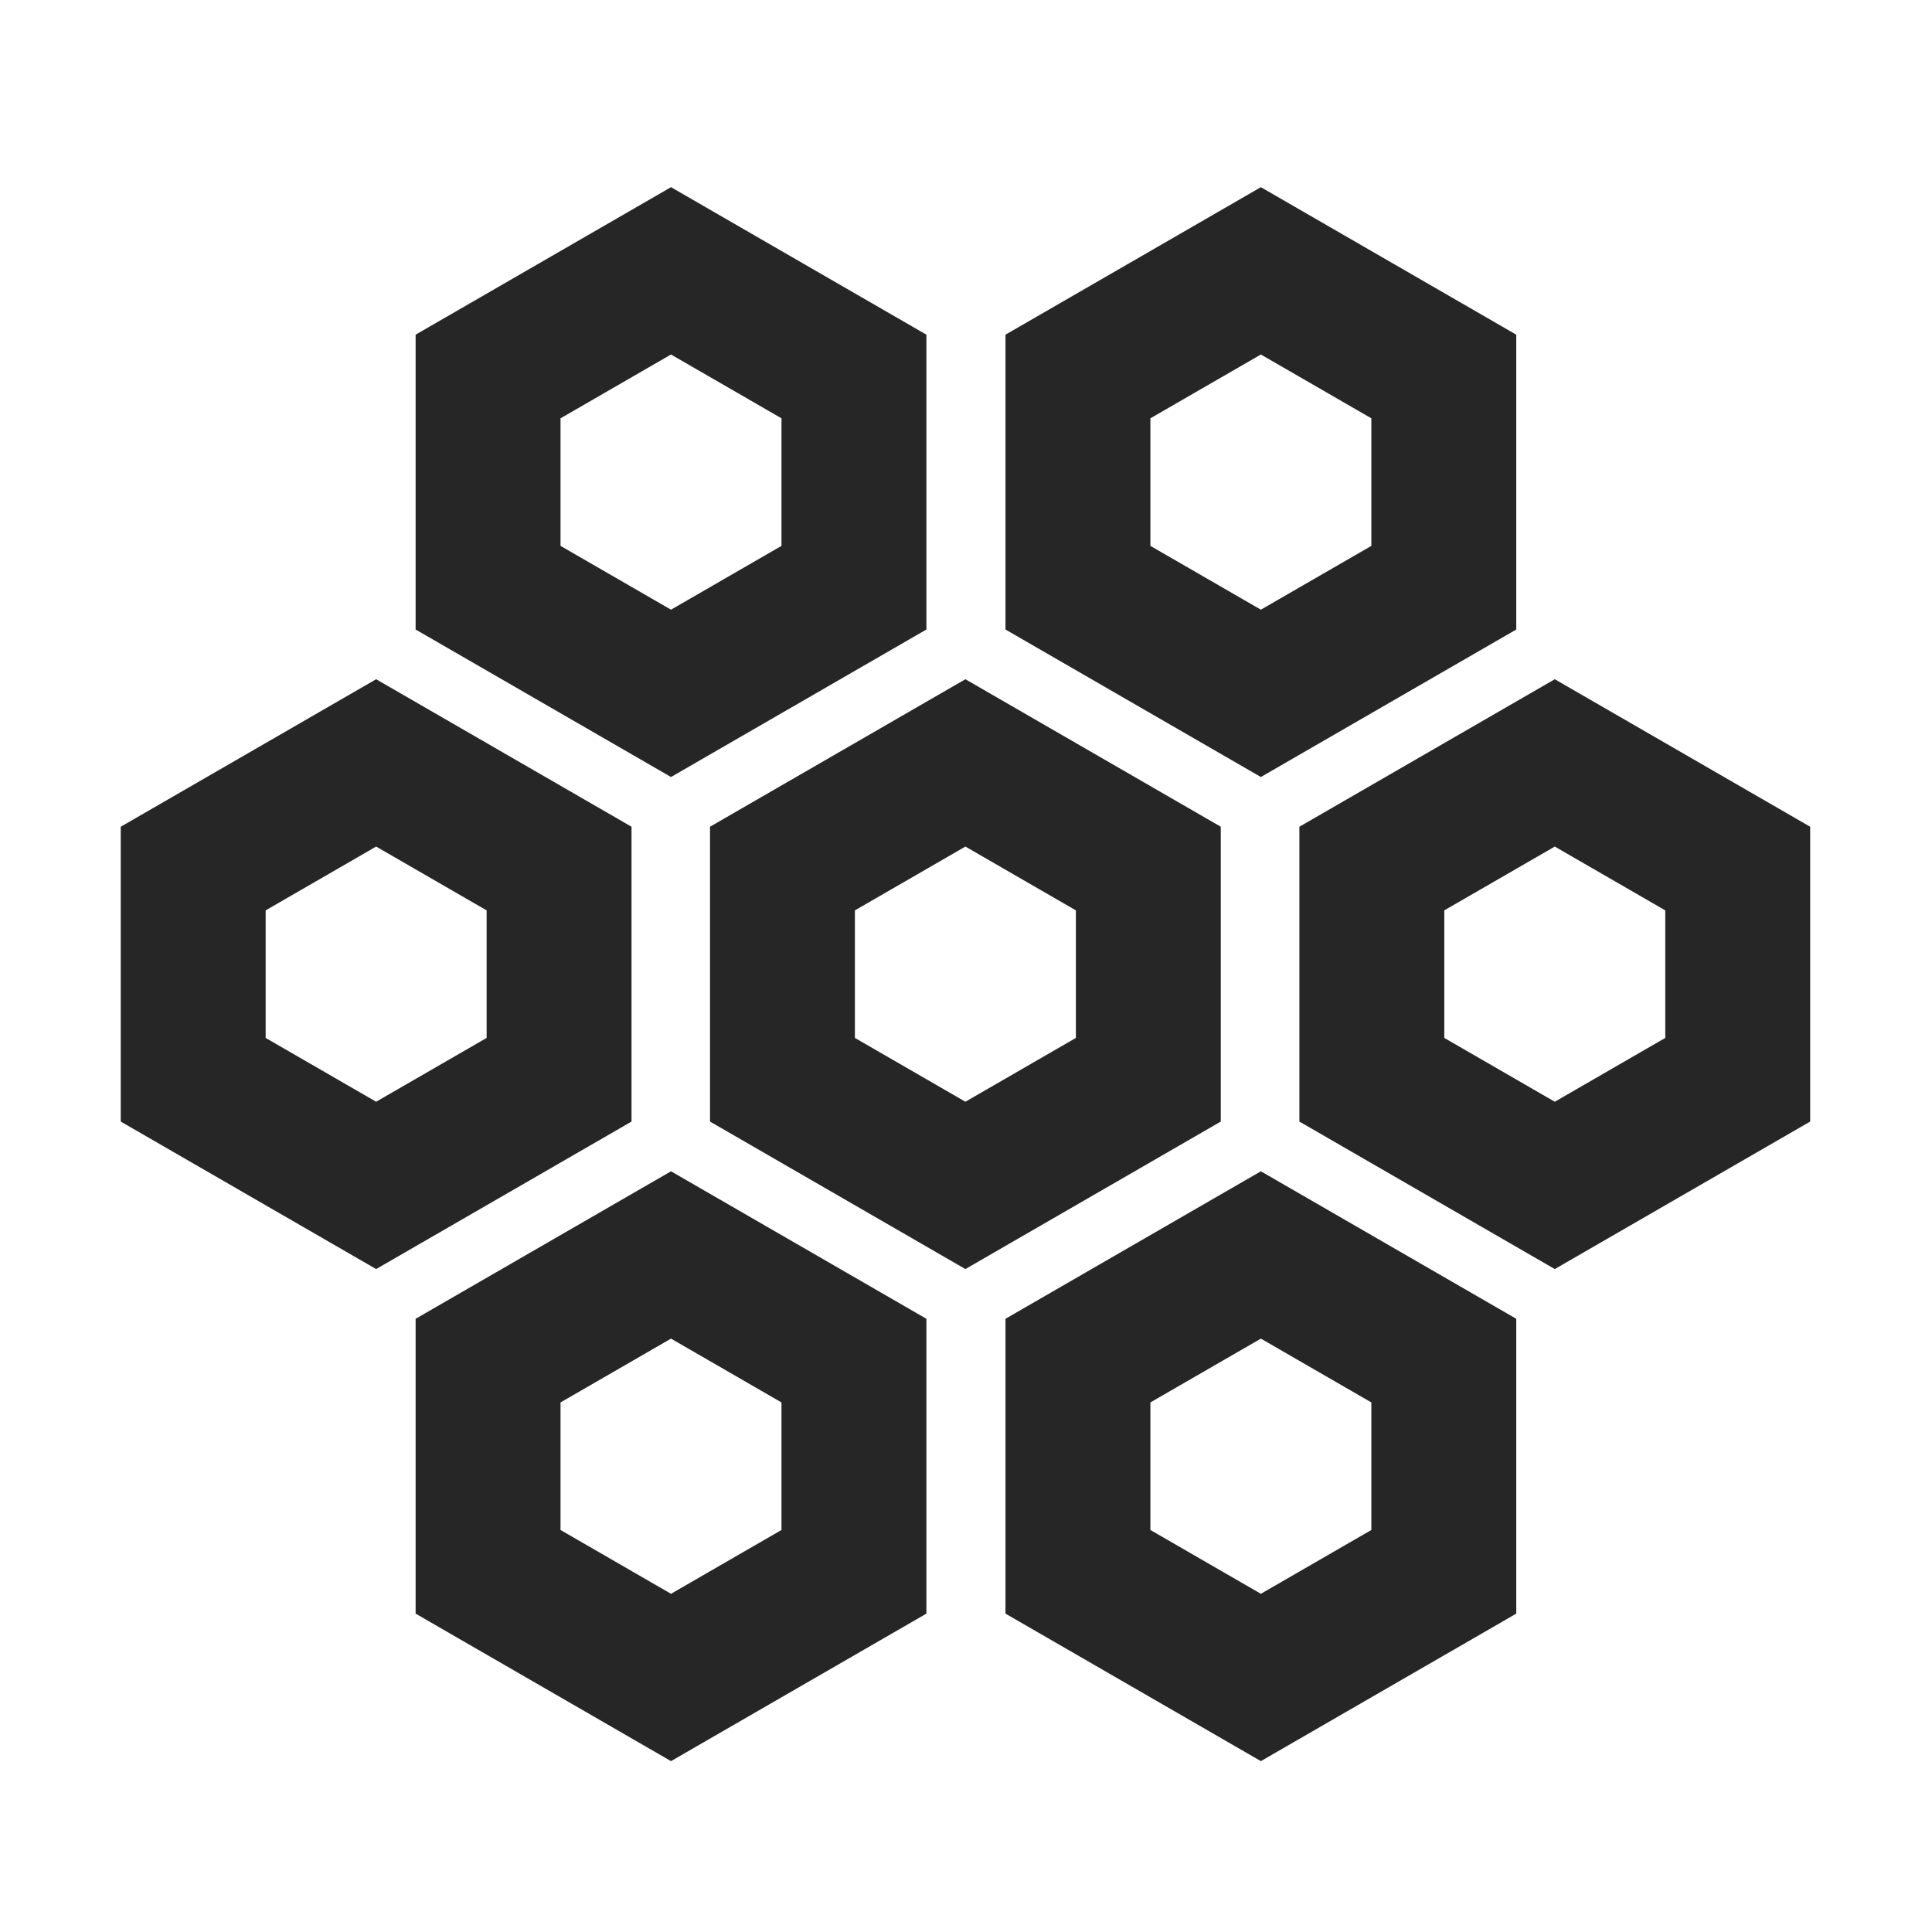 <?xml version="1.0" encoding="UTF-8"?>
<svg width="16px" height="16px" viewBox="0 0 16 16" version="1.1" xmlns="http://www.w3.org/2000/svg" xmlns:xlink="http://www.w3.org/1999/xlink">
    <title>app-resource-atlas-third-menu</title>
    <g id="app-resource-atlas-third-menu" stroke="none" stroke-width="1" fill="none" fill-rule="evenodd">
        <rect id="矩形" fill-opacity="0" fill="#F0F0F0" x="0" y="0" width="16" height="16"></rect>
        <g id="编组-2" transform="translate(7.996, 8.067) rotate(-360) translate(-7.996, -8.067) translate(1, 1.55)" stroke="#262626" stroke-width="1.2">
            <g id="编组" transform="translate(4.558, 10.592) rotate(-360) translate(-4.558, -10.592) translate(2.442, 8.15)" fill-rule="nonzero">
                <path d="M2.115,0.693 L3.63,1.568 L3.63,3.317 L2.115,4.192 L0.6,3.317 L0.6,1.568 L2.115,0.693 Z" id="多边形备份"></path>
            </g>
            <g id="编组备份-5" transform="translate(4.558, 2.442) rotate(-360) translate(-4.558, -2.442) translate(2.442, 0)" fill-rule="nonzero">
                <path d="M2.115,0.693 L3.63,1.568 L3.63,3.317 L2.115,4.192 L0.6,3.317 L0.6,1.568 L2.115,0.693 Z" id="多边形备份"></path>
            </g>
            <g id="编组备份-2" transform="translate(6.996, 6.517) rotate(-360) translate(-6.996, -6.517) translate(4.88, 4.075)">
                <path d="M2.115,0.693 L3.63,1.568 L3.63,3.317 L2.115,4.192 L0.6,3.317 L0.6,1.568 L2.115,0.693 Z" id="多边形备份"></path>
            </g>
            <g id="编组备份-4" transform="translate(11.876, 6.517) rotate(-360) translate(-11.876, -6.517) translate(9.761, 4.075)" fill-rule="nonzero">
                <path d="M2.115,0.693 L3.63,1.568 L3.63,3.317 L2.115,4.192 L0.6,3.317 L0.6,1.568 L2.115,0.693 Z" id="多边形备份"></path>
            </g>
            <g id="编组备份-3" transform="translate(2.115, 6.517) rotate(-360) translate(-2.115, -6.517) translate(-0, 4.075)">
                <path d="M2.115,0.693 L3.63,1.568 L3.63,3.317 L2.115,4.192 L0.6,3.317 L0.6,1.568 L2.115,0.693 Z" id="多边形备份"></path>
            </g>
            <g id="编组备份" transform="translate(9.442, 10.592) rotate(-360) translate(-9.442, -10.592) translate(7.327, 8.15)">
                <path d="M2.115,0.693 L3.63,1.568 L3.63,3.317 L2.115,4.192 L0.6,3.317 L0.6,1.568 L2.115,0.693 Z" id="多边形备份"></path>
            </g>
            <g id="编组备份-6" transform="translate(9.442, 2.442) rotate(-360) translate(-9.442, -2.442) translate(7.327, 0)">
                <path d="M2.115,0.693 L3.63,1.568 L3.63,3.317 L2.115,4.192 L0.6,3.317 L0.6,1.568 L2.115,0.693 Z" id="多边形备份"></path>
            </g>
        </g>
    </g>
</svg>